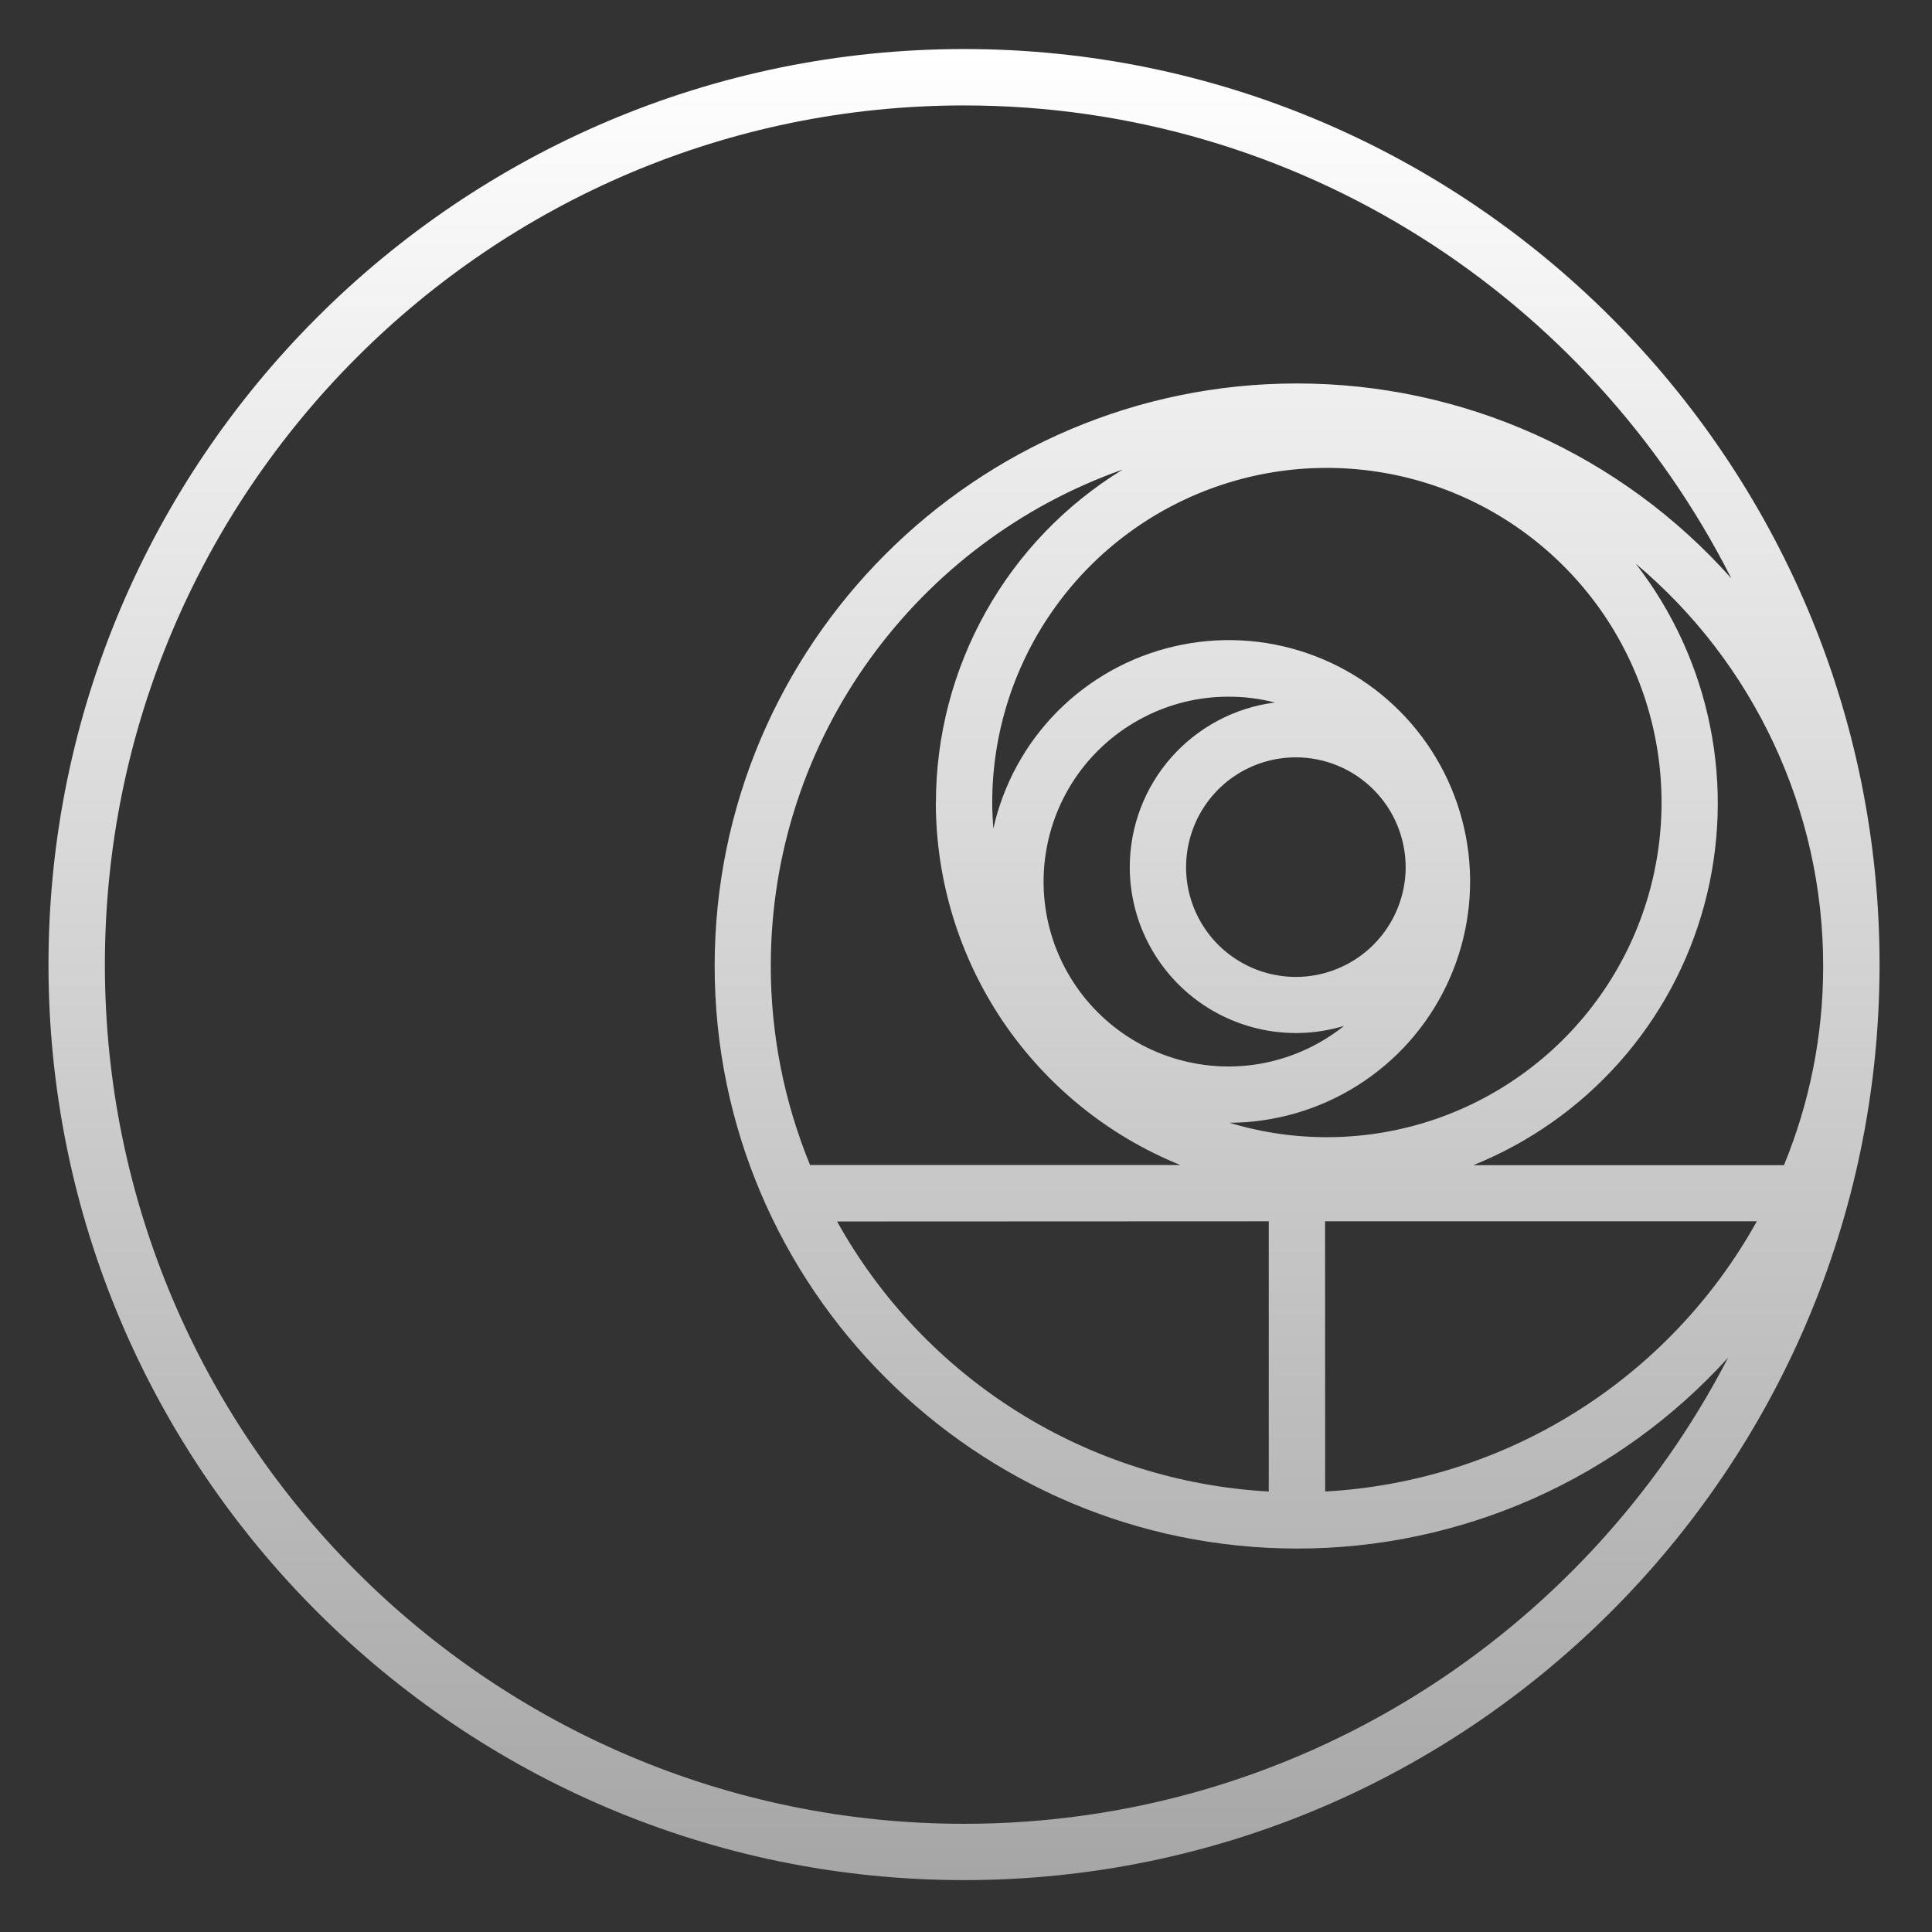 <svg width="21" height="21" viewBox="0 0 21 21" fill="none" xmlns="http://www.w3.org/2000/svg">
<rect x="0" y="0" width="21" height="21" fill="#333333" stroke="none"/>
<g clip-path="url(#clip0_375_5166)">
<path d="M20.43 10.495V10.485C20.43 4.998 15.966 0.533 10.479 0.533C4.992 0.533 0.527 4.998 0.527 10.485C0.527 15.972 4.992 20.436 10.479 20.436C15.956 20.436 20.413 15.989 20.43 10.515V10.495ZM19.817 10.515C19.816 11.253 19.671 11.983 19.391 12.665H16.014C16.622 12.42 17.166 12.037 17.602 11.546C18.038 11.055 18.354 10.47 18.525 9.836C18.696 9.202 18.718 8.537 18.588 7.894C18.459 7.25 18.182 6.646 17.78 6.127C18.418 6.663 18.93 7.331 19.282 8.086C19.634 8.84 19.817 9.663 19.817 10.495V10.515ZM15.279 9.424C15.279 9.66 15.209 9.89 15.078 10.087C14.947 10.283 14.761 10.437 14.543 10.527C14.325 10.618 14.085 10.642 13.854 10.596C13.622 10.55 13.409 10.436 13.242 10.27C13.075 10.103 12.961 9.89 12.915 9.659C12.869 9.427 12.893 9.187 12.983 8.969C13.073 8.751 13.226 8.564 13.422 8.433C13.618 8.302 13.849 8.232 14.085 8.232C14.402 8.232 14.705 8.358 14.929 8.582C15.153 8.806 15.278 9.109 15.279 9.426V9.424ZM12.28 9.424C12.28 9.705 12.346 9.983 12.473 10.235C12.6 10.487 12.784 10.705 13.01 10.873C13.236 11.041 13.499 11.153 13.777 11.202C14.054 11.25 14.339 11.233 14.609 11.151C14.358 11.352 14.063 11.489 13.748 11.553C13.433 11.616 13.108 11.603 12.799 11.514C12.49 11.426 12.207 11.264 11.974 11.044C11.74 10.824 11.563 10.55 11.456 10.247C11.35 9.944 11.318 9.62 11.363 9.302C11.408 8.984 11.528 8.681 11.714 8.419C11.9 8.157 12.146 7.944 12.431 7.797C12.716 7.649 13.033 7.572 13.354 7.573C13.524 7.572 13.694 7.594 13.858 7.636C13.422 7.691 13.022 7.904 12.731 8.233C12.441 8.562 12.28 8.986 12.28 9.426V9.424ZM13.364 12.204C13.858 12.202 14.341 12.061 14.758 11.797C15.176 11.533 15.51 11.157 15.723 10.711C15.936 10.265 16.019 9.769 15.962 9.278C15.905 8.788 15.71 8.323 15.401 7.938C15.092 7.553 14.68 7.263 14.214 7.102C13.747 6.94 13.244 6.914 12.763 7.026C12.282 7.137 11.842 7.383 11.494 7.733C11.146 8.084 10.905 8.525 10.797 9.007C10.79 8.914 10.785 8.82 10.785 8.724C10.785 7.959 11.026 7.213 11.474 6.593C11.922 5.972 12.555 5.509 13.282 5.269C14.008 5.029 14.792 5.025 15.522 5.256C16.251 5.487 16.889 5.943 17.345 6.557C17.801 7.172 18.051 7.915 18.06 8.68C18.069 9.446 17.837 10.194 17.395 10.82C16.954 11.445 16.327 11.915 15.604 12.164C14.88 12.412 14.096 12.426 13.364 12.204ZM10.172 8.724C10.173 9.57 10.426 10.397 10.899 11.099C11.373 11.8 12.044 12.345 12.829 12.663H8.805C8.523 11.976 8.378 11.242 8.378 10.5C8.378 8.01 9.978 5.888 12.203 5.104C11.583 5.484 11.07 6.016 10.715 6.651C10.36 7.285 10.173 7.999 10.173 8.726L10.172 8.724ZM13.791 13.275V16.212C12.825 16.159 11.887 15.862 11.067 15.349C10.246 14.836 9.569 14.123 9.099 13.277L13.791 13.275ZM14.403 13.275H19.096C18.626 14.121 17.949 14.834 17.128 15.348C16.308 15.862 15.371 16.159 14.404 16.212L14.403 13.275ZM10.479 19.824C5.329 19.824 1.14 15.634 1.14 10.485C1.14 5.336 5.329 1.146 10.479 1.146C14.119 1.146 17.279 3.24 18.819 6.287C18.226 5.62 17.499 5.087 16.686 4.722C15.872 4.356 14.99 4.168 14.098 4.168C10.607 4.168 7.768 7.009 7.768 10.5C7.768 13.991 10.609 16.832 14.1 16.832C14.982 16.833 15.855 16.648 16.662 16.291C17.469 15.933 18.191 15.411 18.784 14.757C17.229 17.764 14.09 19.824 10.479 19.824Z" fill="url(#paint0_linear_375_5166)"/>
</g>
<defs>
<linearGradient id="paint0_linear_375_5166" x1="10.479" y1="0.533" x2="10.479" y2="20.436" gradientUnits="userSpaceOnUse">
<stop stop-color="white"/>
<stop offset="1" stop-color="#A6A6A6"/>
</linearGradient>
<clipPath id="clip0_375_5166">
<rect width="21" height="21" fill="white"/>
</clipPath>
</defs>
</svg>
